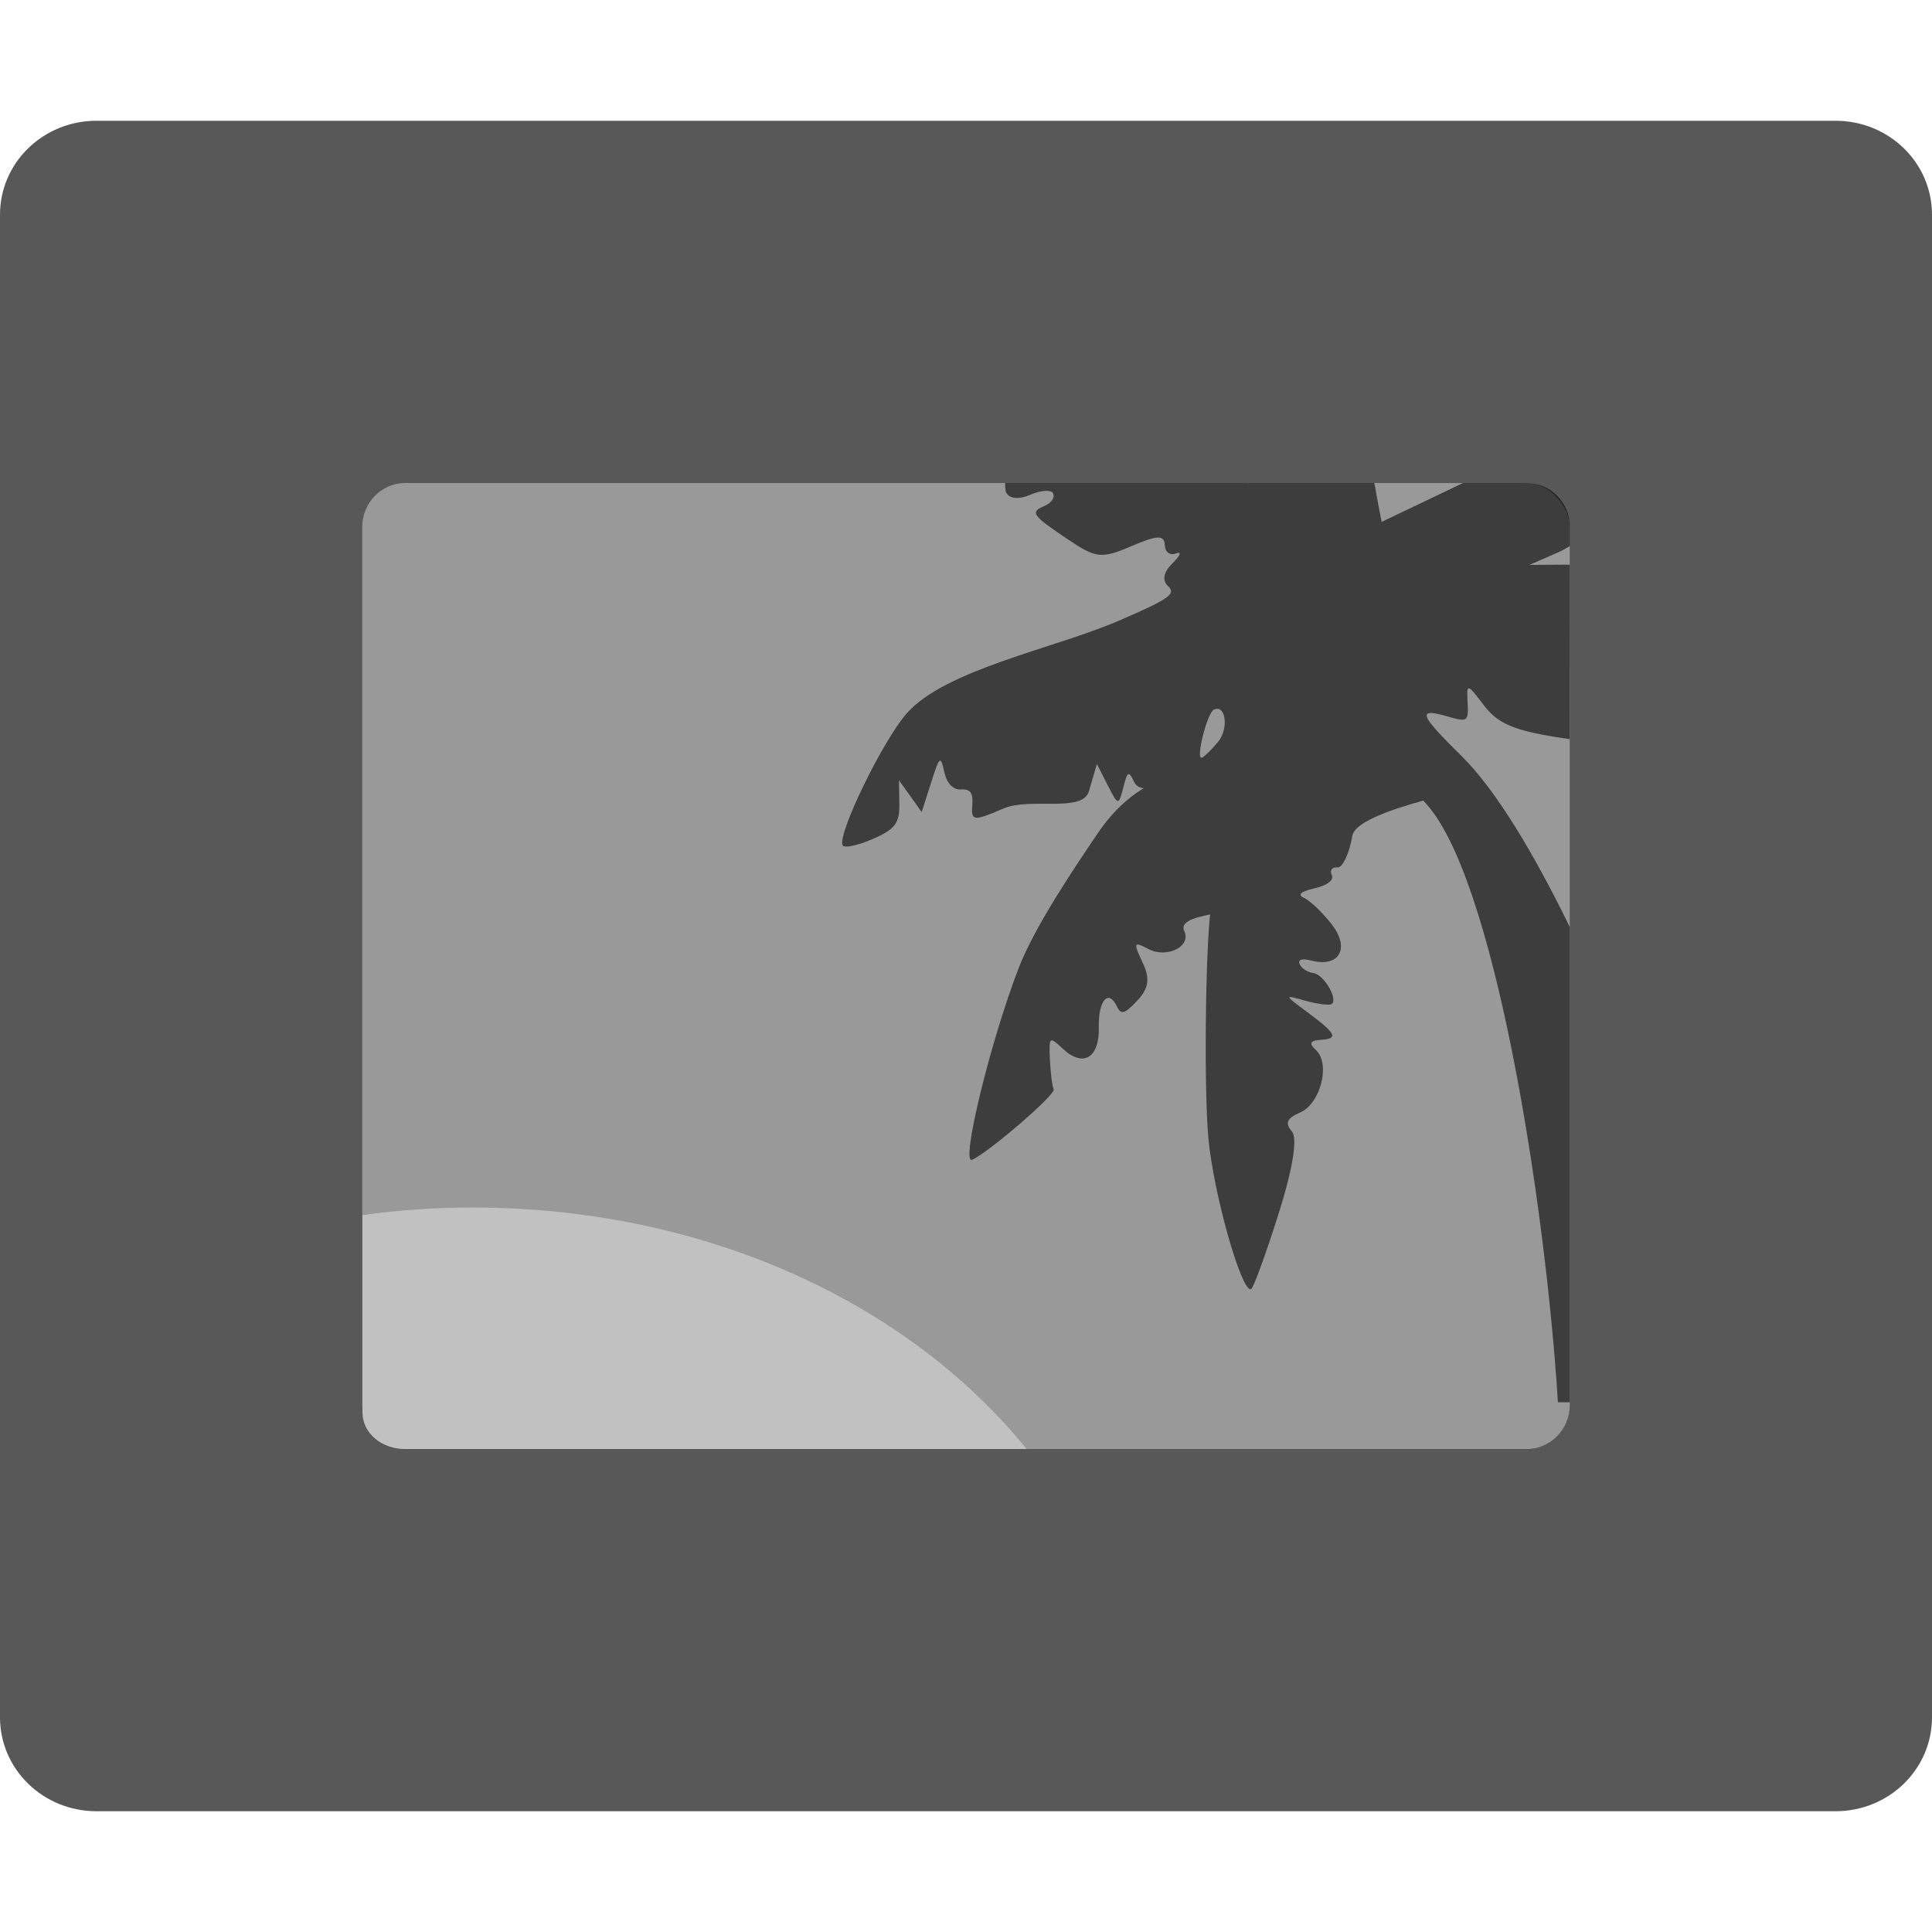 <svg xmlns="http://www.w3.org/2000/svg" width="16" height="16" version="1">
 <path style="fill:#585858" d="M 16,14.222 16,1.778 C 16,1.347 15.643,1 15.2,1 l -14.4,0 C 0.357,1 0,1.347 0,1.778 L 0,14.222 C 0,14.653 0.357,15 0.8,15 l 14.4,0 c 0.443,0 0.8,-0.347 0.8,-0.778 z"/>
 <rect style="fill:#999999" width="10" height="8" x="3" y="4" rx=".357" ry=".364"/>
 <path style="fill:#c1c1c1;fill-rule:evenodd" d="m 3.909,10 c -0.309,0 -0.612,0.022 -0.907,0.063 l 0,1.642 C 3.006,11.869 3.16,12 3.353,12 l 5.149,0 C 7.507,10.774 5.82,10 3.909,10 Z"/>
 <path style="opacity:0.6" d="m 8.324,4 c -0.001,0.017 7.5e-4,0.061 0.008,0.077 0.026,0.054 0.103,0.062 0.202,0.02 0.088,-0.038 0.173,-0.043 0.188,-0.01 0.015,0.033 -0.015,0.078 -0.068,0.101 -0.126,0.054 -0.112,0.076 0.19,0.279 0.233,0.157 0.278,0.162 0.526,0.056 0.214,-0.092 0.272,-0.094 0.276,-0.011 0.003,0.061 0.042,0.091 0.094,0.071 0.049,-0.019 0.035,0.018 -0.029,0.081 -0.076,0.074 -0.089,0.142 -0.037,0.191 0.069,0.064 0.006,0.107 -0.412,0.287 C 8.725,5.373 7.828,5.544 7.507,5.91 7.308,6.139 6.934,6.908 6.978,7 c 0.012,0.026 0.124,0.003 0.248,-0.051 0.186,-0.08 0.225,-0.132 0.222,-0.292 l -0.003,-0.195 0.094,0.131 0.094,0.132 0.077,-0.241 c 0.072,-0.225 0.079,-0.231 0.11,-0.09 0.021,0.094 0.074,0.148 0.139,0.144 0.079,-0.005 0.101,0.029 0.093,0.134 -0.011,0.128 0.013,0.13 0.26,0.023 0.219,-0.094 0.652,0.039 0.706,-0.142 l 0.066,-0.226 0.09,0.177 c 0.085,0.168 0.09,0.169 0.128,0.02 0.034,-0.136 0.046,-0.143 0.087,-0.055 0.035,0.073 0.103,0.077 0.248,0.014 C 9.824,6.401 9.414,6.429 9.1,6.888 8.916,7.159 8.571,7.666 8.437,8.015 8.202,8.622 7.953,9.646 8.05,9.605 8.184,9.547 8.746,9.063 8.726,9.022 8.714,8.996 8.7,8.885 8.695,8.777 8.687,8.581 8.688,8.58 8.805,8.688 8.971,8.842 9.106,8.76 9.1,8.508 9.095,8.284 9.179,8.187 9.25,8.335 9.284,8.407 9.314,8.398 9.419,8.286 9.514,8.184 9.526,8.104 9.462,7.97 9.384,7.804 9.387,7.794 9.514,7.861 c 0.144,0.075 0.356,-0.018 0.293,-0.152 -0.024,-0.051 0.024,-0.092 0.14,-0.119 0.097,-0.023 0.074,-0.02 0.072,0.005 -0.039,0.424 -0.046,1.446 -0.012,1.827 0.041,0.458 0.276,1.288 0.354,1.254 0.019,-0.008 0.12,-0.285 0.225,-0.616 0.121,-0.382 0.162,-0.633 0.112,-0.691 -0.058,-0.067 -0.041,-0.109 0.068,-0.155 0.17,-0.073 0.255,-0.404 0.132,-0.518 -0.06,-0.055 -0.049,-0.079 0.038,-0.084 0.152,-0.01 0.133,-0.05 -0.111,-0.231 -0.192,-0.143 -0.193,-0.144 -0.02,-0.095 0.096,0.027 0.194,0.041 0.218,0.031 0.068,-0.029 -0.057,-0.248 -0.147,-0.259 -0.045,-0.005 -0.096,-0.037 -0.112,-0.072 -0.019,-0.04 0.018,-0.051 0.1,-0.03 0.23,0.057 0.318,-0.105 0.164,-0.302 -0.075,-0.096 -0.176,-0.193 -0.225,-0.216 -0.062,-0.029 -0.035,-0.054 0.086,-0.082 0.106,-0.025 0.16,-0.068 0.14,-0.11 -0.018,-0.038 0.003,-0.067 0.046,-0.062 0.043,0.005 0.099,-0.114 0.125,-0.264 0.026,-0.15 0.565,-0.28 0.586,-0.29 0.588,0.584 1.015,3.355 1.116,4.983 l 0.098,0 0,-3.936 C 12.702,7.065 12.387,6.54 12.103,6.26 11.747,5.91 11.731,5.858 12.001,5.937 c 0.152,0.044 0.162,0.036 0.153,-0.12 -0.009,-0.16 -0.003,-0.158 0.134,0.023 0.112,0.148 0.24,0.205 0.591,0.263 0.045,0.008 0.078,0.011 0.12,0.018 L 13,4.677 c -0.007,3.08e-5 -0.015,-8.4e-4 -0.022,-8e-4 l -0.312,0.002 0.234,-0.102 c 0.036,-0.016 0.07,-0.035 0.101,-0.054 l 0,-0.159 c 0,-0.049 -0.01,-0.095 -0.027,-0.137 -9.59e-4,-0.003 -0.002,-0.005 -0.003,-0.008 -0.055,-0.128 -0.18,-0.218 -0.327,-0.218 l -0.528,0 -0.674,0.322 -0.039,-0.204 c -0.005,-0.025 -0.014,-0.087 -0.022,-0.118 l -1.044,0 c 3.1e-4,8.799e-4 2.42e-4,0.002 0,0.002 -0.001,4e-4 -0.005,-0.001 -0.008,-0.002 z m 1.762,1.87 c 0.07,0.009 0.081,0.177 0.002,0.273 -0.052,0.063 -0.113,0.123 -0.134,0.132 -0.056,0.024 0.042,-0.371 0.099,-0.398 0.012,-0.006 0.023,-0.008 0.033,-0.006 z"/>
</svg>
